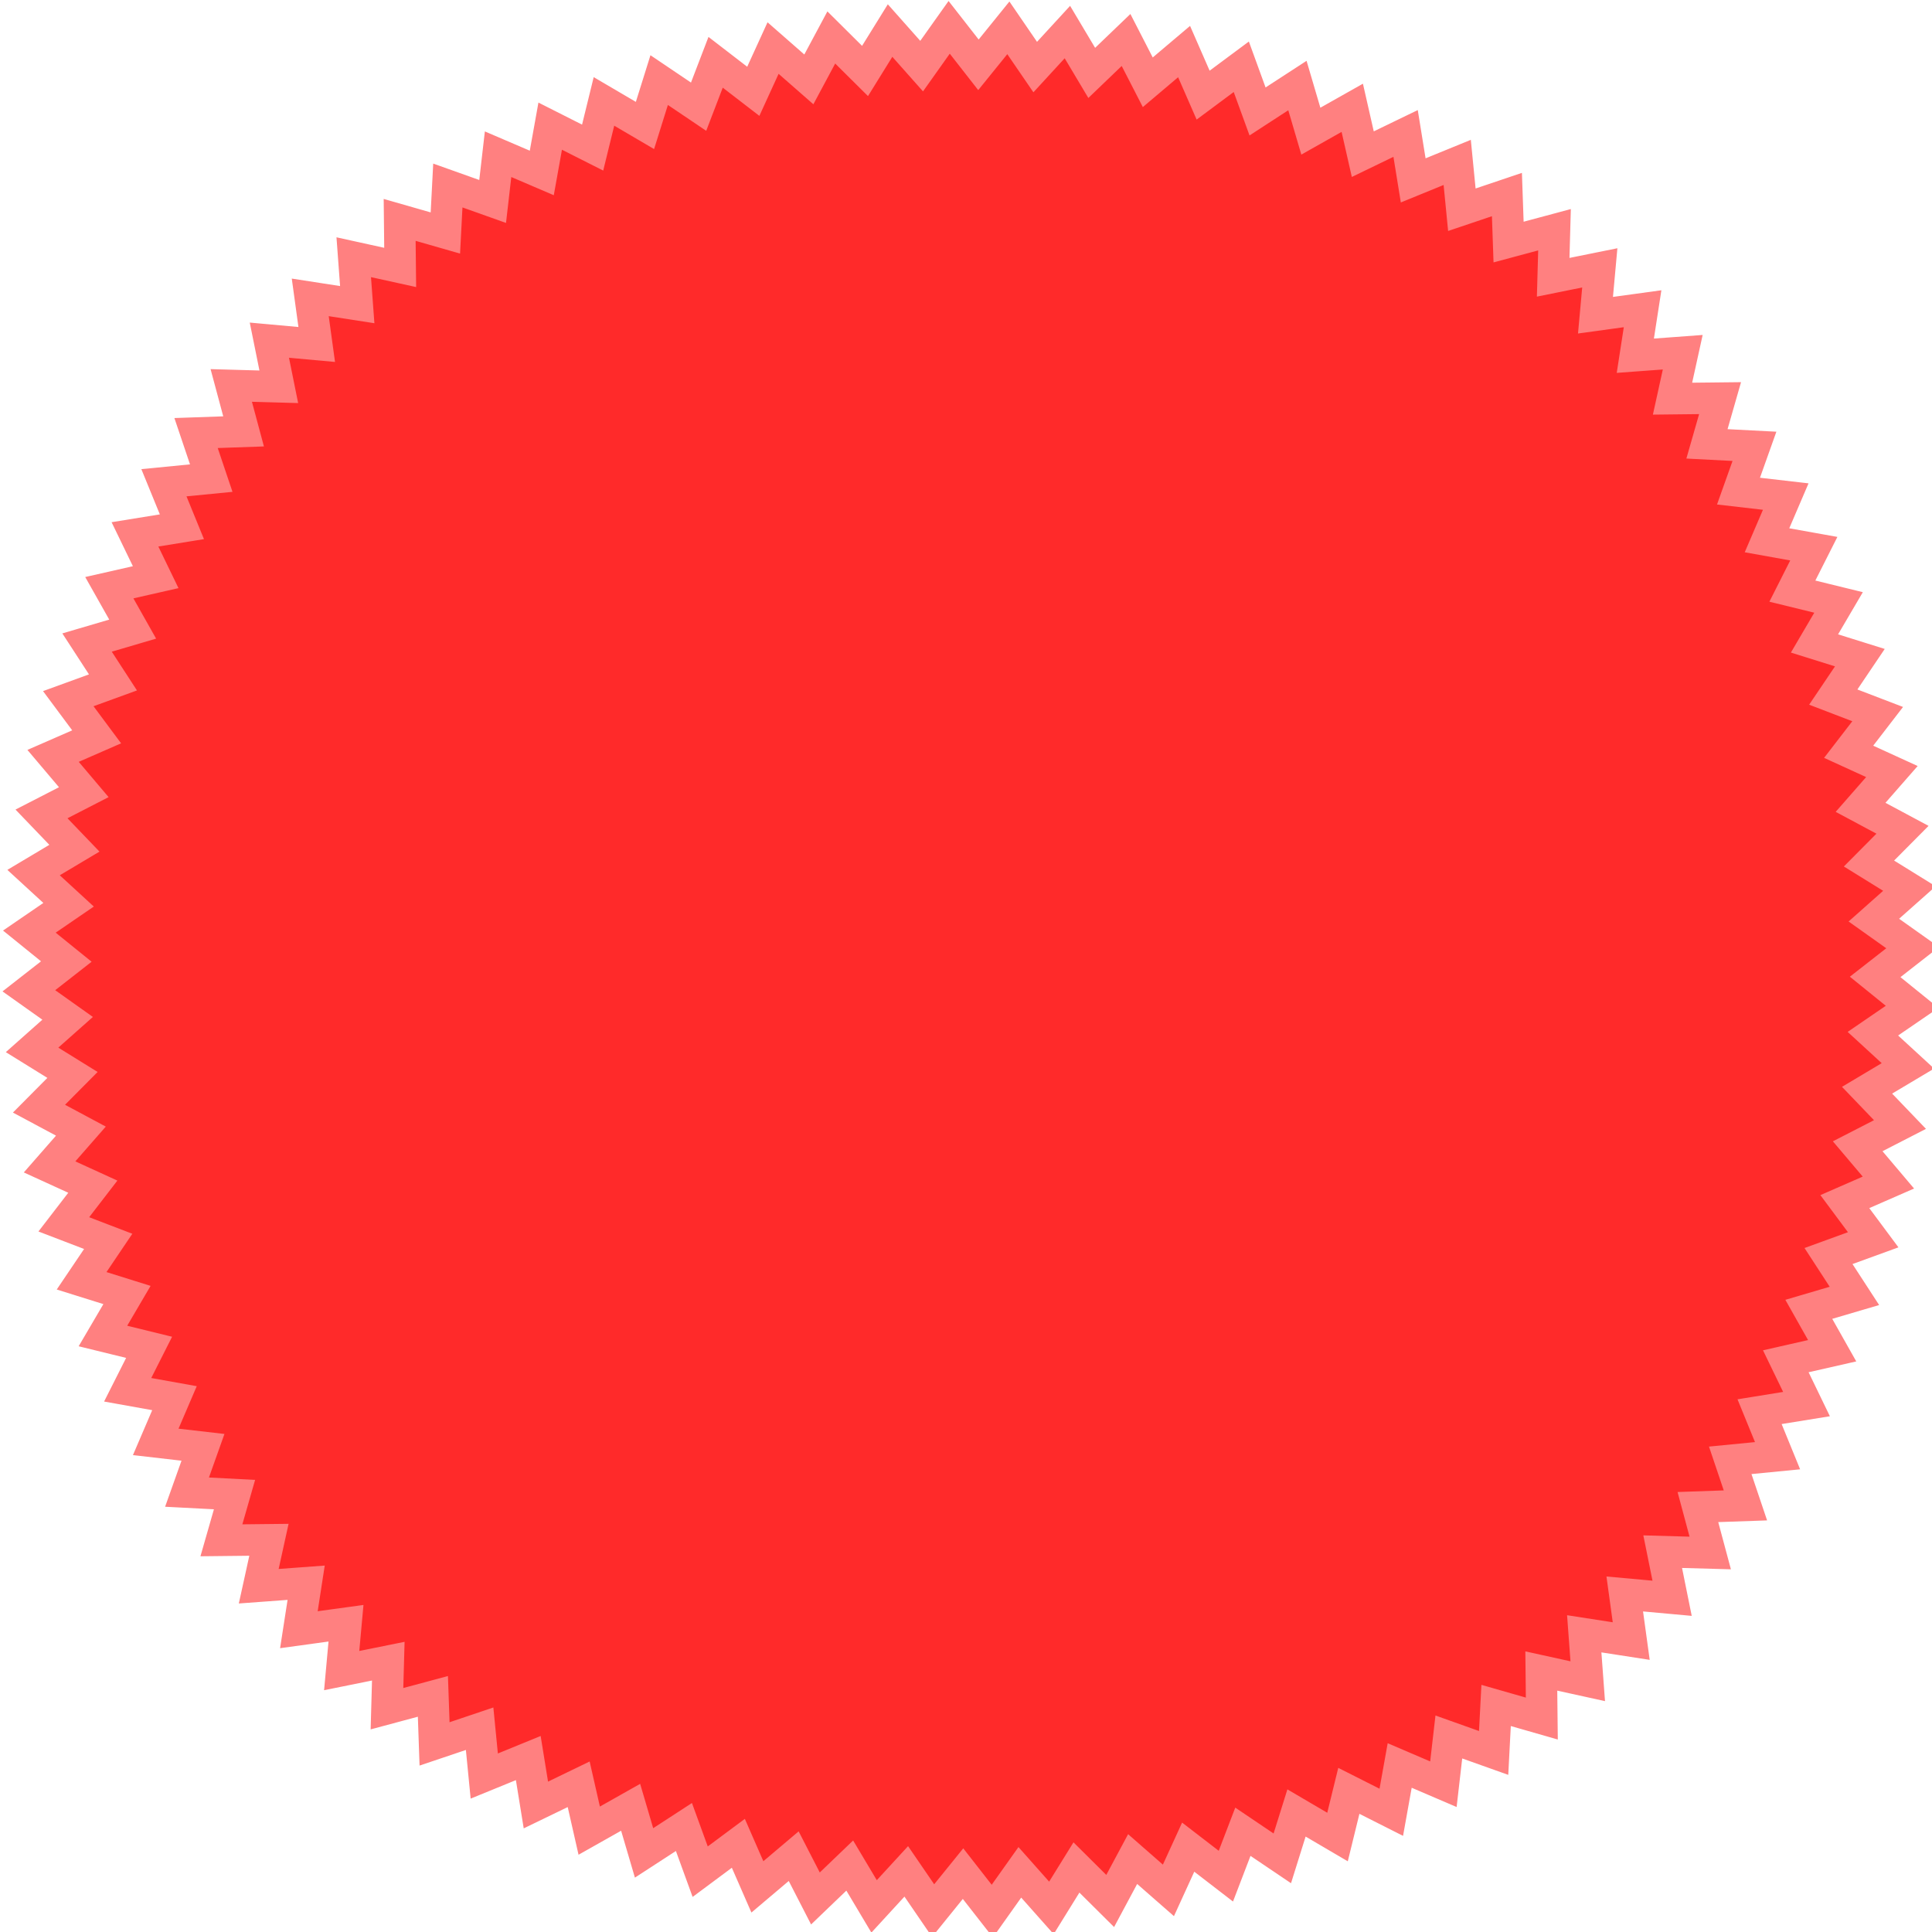 <?xml version="1.0" encoding="UTF-8" standalone="no"?>
<!-- Created with Inkscape (http://www.inkscape.org/) -->

<svg
   width="100"
   height="100"
   viewBox="0 0 26.458 26.458"
   version="1.1"
   id="svg5"
   inkscape:version="1.1.2 (0a00cf5339, 2022-02-04)"
   sodipodi:docname="RedStar.svg"
   xmlns:inkscape="http://www.inkscape.org/namespaces/inkscape"
   xmlns:sodipodi="http://sodipodi.sourceforge.net/DTD/sodipodi-0.dtd"
   xmlns="http://www.w3.org/2000/svg"
   xmlns:svg="http://www.w3.org/2000/svg">
  <sodipodi:namedview
     id="namedview7"
     pagecolor="#ffffff"
     bordercolor="#666666"
     borderopacity="1.0"
     inkscape:pageshadow="2"
     inkscape:pageopacity="0.0"
     inkscape:pagecheckerboard="0"
     inkscape:document-units="mm"
     showgrid="false"
     inkscape:snap-page="true"
     inkscape:zoom="9.7637262"
     inkscape:cx="10.754091"
     inkscape:cy="22.583591"
     inkscape:window-width="1920"
     inkscape:window-height="1016"
     inkscape:window-x="0"
     inkscape:window-y="0"
     inkscape:window-maximized="1"
     inkscape:current-layer="layer1"
     inkscape:snap-global="false"
     units="px"
     width="100px" />
  <defs
     id="defs2" />
  <g
     inkscape:label="Layer 1"
     inkscape:groupmode="layer"
     id="layer1">
    <path
       sodipodi:type="star"
       style="opacity:1;fill:#ff2a2a;fill-opacity:1;stroke:#ff8080;stroke-width:5.39;stroke-miterlimit:4;stroke-dasharray:none"
       id="path1213"
       inkscape:flatsided="false"
       sodipodi:sides="100"
       sodipodi:cx="187.53659"
       sodipodi:cy="185.38892"
       sodipodi:r1="154.82491"
       sodipodi:r2="161.27594"
       sodipodi:arg1="0.5740038"
       sodipodi:arg2="0.60541973"
       inkscape:rounded="0"
       inkscape:randomized="0"
       d="m 317.548,269.459 2.6,7.714 -8.135,0.284 2.11,7.862 -8.137,-0.227 1.612,7.979 -8.106,-0.738 1.108,8.064 -8.044,-1.245 0.6,8.118 -7.95,-1.748 0.089,8.139 -7.825,-2.244 -0.423,8.129 -7.668,-2.731 -0.932,8.086 -7.482,-3.207 -1.438,8.012 -7.266,-3.67 -1.938,7.906 -7.021,-4.119 -2.431,7.768 -6.748,-4.552 -2.914,7.601 -6.449,-4.967 -3.385,7.403 -6.125,-5.362 -3.843,7.175 -5.776,-5.736 -4.286,6.92 -5.404,-6.087 -4.712,6.637 -5.011,-6.414 -5.12,6.328 -4.599,-6.716 -5.507,5.994 -4.168,-6.992 -5.873,5.636 -3.721,-7.24 -6.215,5.257 -3.259,-7.459 -6.533,4.856 -2.784,-7.649 -6.825,4.436 -2.298,-7.809 -7.09,3.999 -1.803,-7.938 -7.327,3.546 -1.301,-8.035 -7.535,3.079 -0.794,-8.101 -7.714,2.6 -0.284,-8.135 -7.862,2.11 0.227,-8.137 -7.979,1.612 0.738,-8.106 -8.064,1.108 1.245,-8.044 -8.118,0.6 1.748,-7.95 -8.139,0.089 2.244,-7.825 -8.129,-0.423 2.731,-7.668 -8.086,-0.932 3.207,-7.482 -8.012,-1.438 3.67,-7.266 -7.906,-1.938 4.119,-7.021 -7.768,-2.431 4.552,-6.748 -7.6,-2.914 4.967,-6.449 -7.403,-3.385 5.362,-6.125 -7.175,-3.843 5.736,-5.776 -6.92,-4.286 6.087,-5.404 -6.637,-4.712 6.414,-5.011 -6.328,-5.12 6.716,-4.599 -5.994,-5.507 6.992,-4.168 -5.636,-5.873 7.24,-3.721 -5.257,-6.215 7.459,-3.259 -4.856,-6.533 7.649,-2.784 -4.436,-6.825 7.809,-2.298 -3.999,-7.09 7.938,-1.803 -3.546,-7.327 8.035,-1.301 -3.079,-7.535 8.101,-0.794 -2.6,-7.714 8.135,-0.284 -2.11,-7.862 8.137,0.227 -1.612,-7.979 8.106,0.738 -1.108,-8.064 8.044,1.245 -0.6,-8.118 7.95,1.748 -0.089,-8.139 7.825,2.244 0.423,-8.129 7.668,2.731 0.932,-8.086 7.482,3.207 1.438,-8.012 7.266,3.67 1.938,-7.906 7.021,4.119 2.431,-7.768 6.748,4.552 2.914,-7.6 6.449,4.967 3.385,-7.403 6.125,5.362 3.843,-7.175 5.776,5.736 4.286,-6.92 5.404,6.087 4.712,-6.637 5.011,6.414 5.12,-6.328 4.599,6.716 5.507,-5.994 4.168,6.992 5.873,-5.636 3.721,7.24 6.215,-5.257 3.259,7.459 6.533,-4.856 2.784,7.649 6.825,-4.436 2.298,7.809 7.09,-3.999 1.803,7.938 7.327,-3.546 1.301,8.035 7.535,-3.079 0.794,8.101 7.714,-2.6 0.284,8.135 7.862,-2.11 -0.227,8.137 7.979,-1.612 -0.738,8.106 8.064,-1.108 -1.245,8.044 8.118,-0.6 -1.748,7.95 8.139,-0.089 -2.244,7.825 8.129,0.423 -2.731,7.668 8.086,0.932 -3.207,7.482 8.012,1.438 -3.67,7.266 7.906,1.938 -4.119,7.021 7.768,2.431 -4.552,6.748 7.6,2.914 -4.967,6.449 7.403,3.385 -5.362,6.125 7.175,3.843 -5.736,5.776 6.92,4.286 -6.087,5.404 6.637,4.712 -6.414,5.011 6.328,5.12 -6.716,4.599 5.994,5.507 -6.992,4.168 5.636,5.873 -7.24,3.721 5.257,6.215 -7.459,3.259 4.856,6.533 -7.649,2.784 4.436,6.825 -7.809,2.298 3.999,7.09 -7.938,1.803 3.546,7.327 -8.035,1.301 3.079,7.535 z"
       transform="matrix(0.08,0,0,0.08,-1.709,-1.558)" />
  </g>
</svg>
